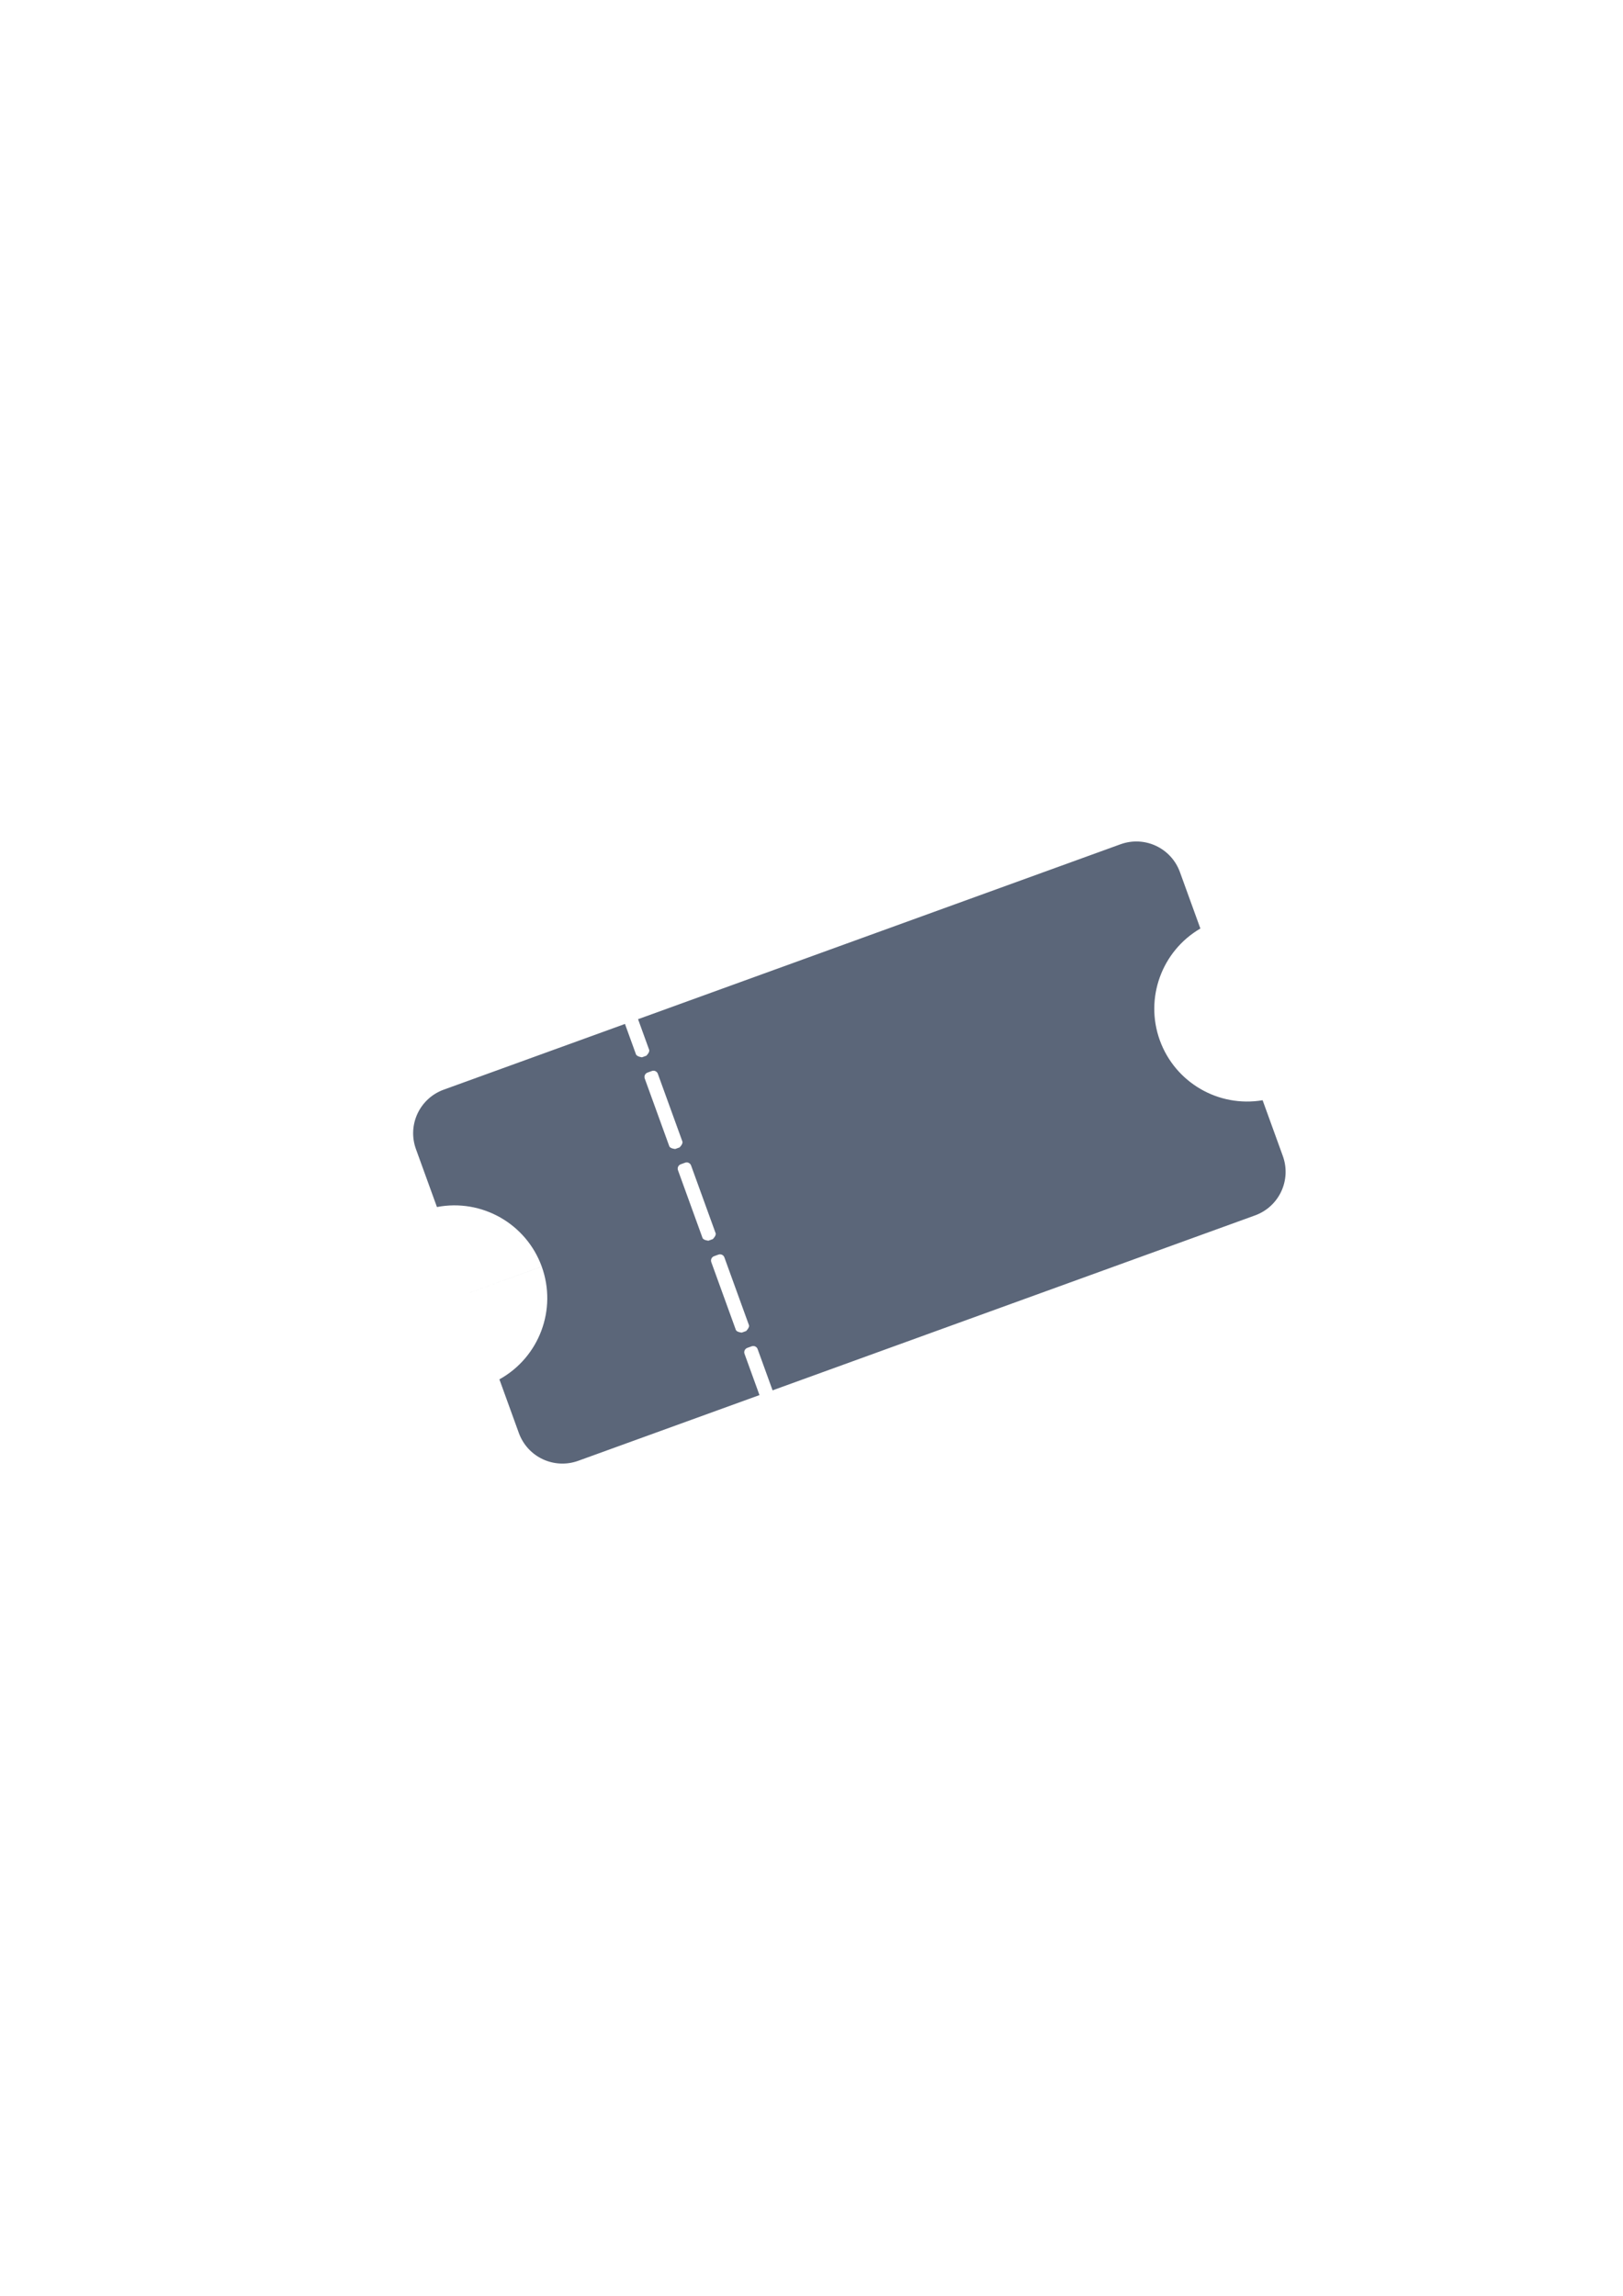 <?xml version="1.0" encoding="UTF-8" standalone="no"?>
<!-- Created with Inkscape (http://www.inkscape.org/) -->

<svg
   xmlns:dc="http://purl.org/dc/elements/1.1/"
   xmlns:cc="http://creativecommons.org/ns#"
   xmlns:rdf="http://www.w3.org/1999/02/22-rdf-syntax-ns#"
   xmlns:svg="http://www.w3.org/2000/svg"
   xmlns="http://www.w3.org/2000/svg"
   xmlns:sodipodi="http://sodipodi.sourceforge.net/DTD/sodipodi-0.dtd"
   xmlns:inkscape="http://www.inkscape.org/namespaces/inkscape"
   width="210mm"
   height="297mm"
   viewBox="0 0 744.094 1052.362"
   id="svg2"
   version="1.1"
   inkscape:version="0.91 r13725"
   sodipodi:docname="ticket.svg"
   inkscape:export-filename="C:\Users\johannes\Documents\Arbeit\RRZE\bi-con\bi-con\scalable\documents\document.png"
   inkscape:export-xdpi="4"
   inkscape:export-ydpi="4">
  <defs
     id="defs4">
    <linearGradient
       id="linearGradient2224">
      <stop
         id="stop2226"
         offset="0"
         style="stop-color:#7c7c7c;stop-opacity:1;" />
      <stop
         id="stop2228"
         offset="1"
         style="stop-color:#b8b8b8;stop-opacity:1;" />
    </linearGradient>
    <linearGradient
       id="linearGradient15218">
      <stop
         id="stop15220"
         offset="0"
         style="stop-color:#eeeeef;stop-opacity:1;" />
      <stop
         id="stop2736"
         offset="0.599"
         style="stop-color:#d3d7cf;stop-opacity:1;" />
      <stop
         id="stop2738"
         offset="0.828"
         style="stop-color:#ffffff;stop-opacity:1;" />
      <stop
         id="stop15222"
         offset="1"
         style="stop-color:#d3d7cf;stop-opacity:1;" />
    </linearGradient>
    <pattern
       y="0"
       x="0"
       height="6"
       width="6"
       patternUnits="userSpaceOnUse"
       id="EMFhbasepattern" />
    <pattern
       y="0"
       x="0"
       height="6"
       width="6"
       patternUnits="userSpaceOnUse"
       id="EMFhbasepattern-5" />
  </defs>
  <sodipodi:namedview
     id="base"
     pagecolor="#ffffff"
     bordercolor="#666666"
     borderopacity="1.0"
     inkscape:pageopacity="0.0"
     inkscape:pageshadow="2"
     inkscape:zoom="0.5"
     inkscape:cx="-92.142138"
     inkscape:cy="654.55653"
     inkscape:document-units="px"
     inkscape:current-layer="layer1"
     showgrid="false"
     showguides="true"
     inkscape:guide-bbox="true"
     inkscape:window-width="1366"
     inkscape:window-height="721"
     inkscape:window-x="-4"
     inkscape:window-y="-4"
     inkscape:window-maximized="1">
    <sodipodi:guide
       position="560,730"
       orientation="0,1"
       id="guide3338" />
    <sodipodi:guide
       position="560,330"
       orientation="0,1"
       id="guide3340" />
    <sodipodi:guide
       position="190,475"
       orientation="1,0"
       id="guide3344" />
    <sodipodi:guide
       position="590,451"
       orientation="1,0"
       id="guide3346" />
    <inkscape:grid
       type="xygrid"
       id="grid3440" />
  </sodipodi:namedview>
  <g
     inkscape:label="Ebene 1"
     inkscape:groupmode="layer"
     id="layer1">
    <rect
       style="opacity:1;fill:none;fill-opacity:1;stroke:none;stroke-width:23;stroke-linecap:butt;stroke-linejoin:round;stroke-miterlimit:4;stroke-dasharray:none;stroke-opacity:1"
       id="rect4160"
       width="400"
       height="400"
       x="190"
       y="322.362" />
    <path
       style="color:#000000;clip-rule:nonzero;display:inline;overflow:visible;visibility:visible;opacity:0.99;isolation:auto;mix-blend-mode:normal;color-interpolation:sRGB;color-interpolation-filters:linearRGB;solid-color:#000000;solid-opacity:1;fill:#5a6578;fill-opacity:1;fill-rule:nonzero;stroke:none;stroke-width:23;stroke-linecap:butt;stroke-linejoin:round;stroke-miterlimit:4;stroke-dasharray:none;stroke-dashoffset:0;stroke-opacity:1;color-rendering:auto;image-rendering:auto;shape-rendering:auto;text-rendering:auto;enable-background:accumulate"
       d="m 203.463,499.472 c -11.088,4.02 -16.779,16.182 -12.759,27.271 l 9.622,26.541 c 20.538,-3.94 40.897,7.617 48.04,27.271 l -33.719,12.235 6.3e-4,0.002 33.722,-12.225 c 7.101,19.663 -1.124,41.572 -19.41,51.705 l 8.906,24.567 c 4.02,11.088 16.182,16.779 27.271,12.759 l 83.062,-30.111 -6.856,-18.912 c -0.402,-1.109 0.167,-2.325 1.276,-2.727 l 2.001,-0.726 c 1.109,-0.402 2.325,0.167 2.727,1.276 l 6.856,18.912 221.164,-80.175 c 11.088,-4.02 16.779,-16.182 12.759,-27.271 l -9.256,-25.533 c -20.274,3.428 -40.101,-8.121 -47.12,-27.448 -6.995,-19.334 0.825,-40.905 18.586,-51.265 l -9.371,-25.851 c -4.02,-11.088 -16.182,-16.779 -27.271,-12.759 l -221.164,80.175 5.079,14.01 c 0.402,1.109 -1.276,2.727 -1.276,2.727 l -2.001,0.726 c 0,0 -2.172,-0.235 -2.727,-1.276 l -5.079,-14.01 z m 93.407,-7.82 2.001,-0.726 c 1.109,-0.402 2.325,0.167 2.727,1.276 l 11.246,31.023 c 0.402,1.109 -1.276,2.727 -1.276,2.727 l -2.001,0.726 c 0,0 -2.325,-0.167 -2.727,-1.276 l -11.246,-31.023 c -0.402,-1.109 0.167,-2.325 1.276,-2.727 z m 15.237,42.031 2.001,-0.726 c 1.109,-0.402 2.325,0.167 2.727,1.276 l 11.246,31.023 c 0.402,1.109 -1.276,2.727 -1.276,2.727 l -2.001,0.726 c 0,0 -2.325,-0.167 -2.727,-1.276 l -11.246,-31.023 c -0.402,-1.109 0.167,-2.325 1.276,-2.727 z m 15.274,42.133 2.001,-0.726 c 1.109,-0.402 2.325,0.167 2.727,1.276 l 11.246,31.023 c 0.402,1.109 -1.276,2.727 -1.276,2.727 l -2.001,0.726 c 0,0 -2.325,-0.167 -2.727,-1.276 l -11.246,-31.023 c -0.402,-1.109 0.167,-2.325 1.276,-2.727 z"
       id="rect4149"
       inkscape:connector-curvature="0"
       sodipodi:nodetypes="ssccccccsscsssscsscccsscsssscssssssssssssssssssssssssssss" />
  </g>
</svg>

